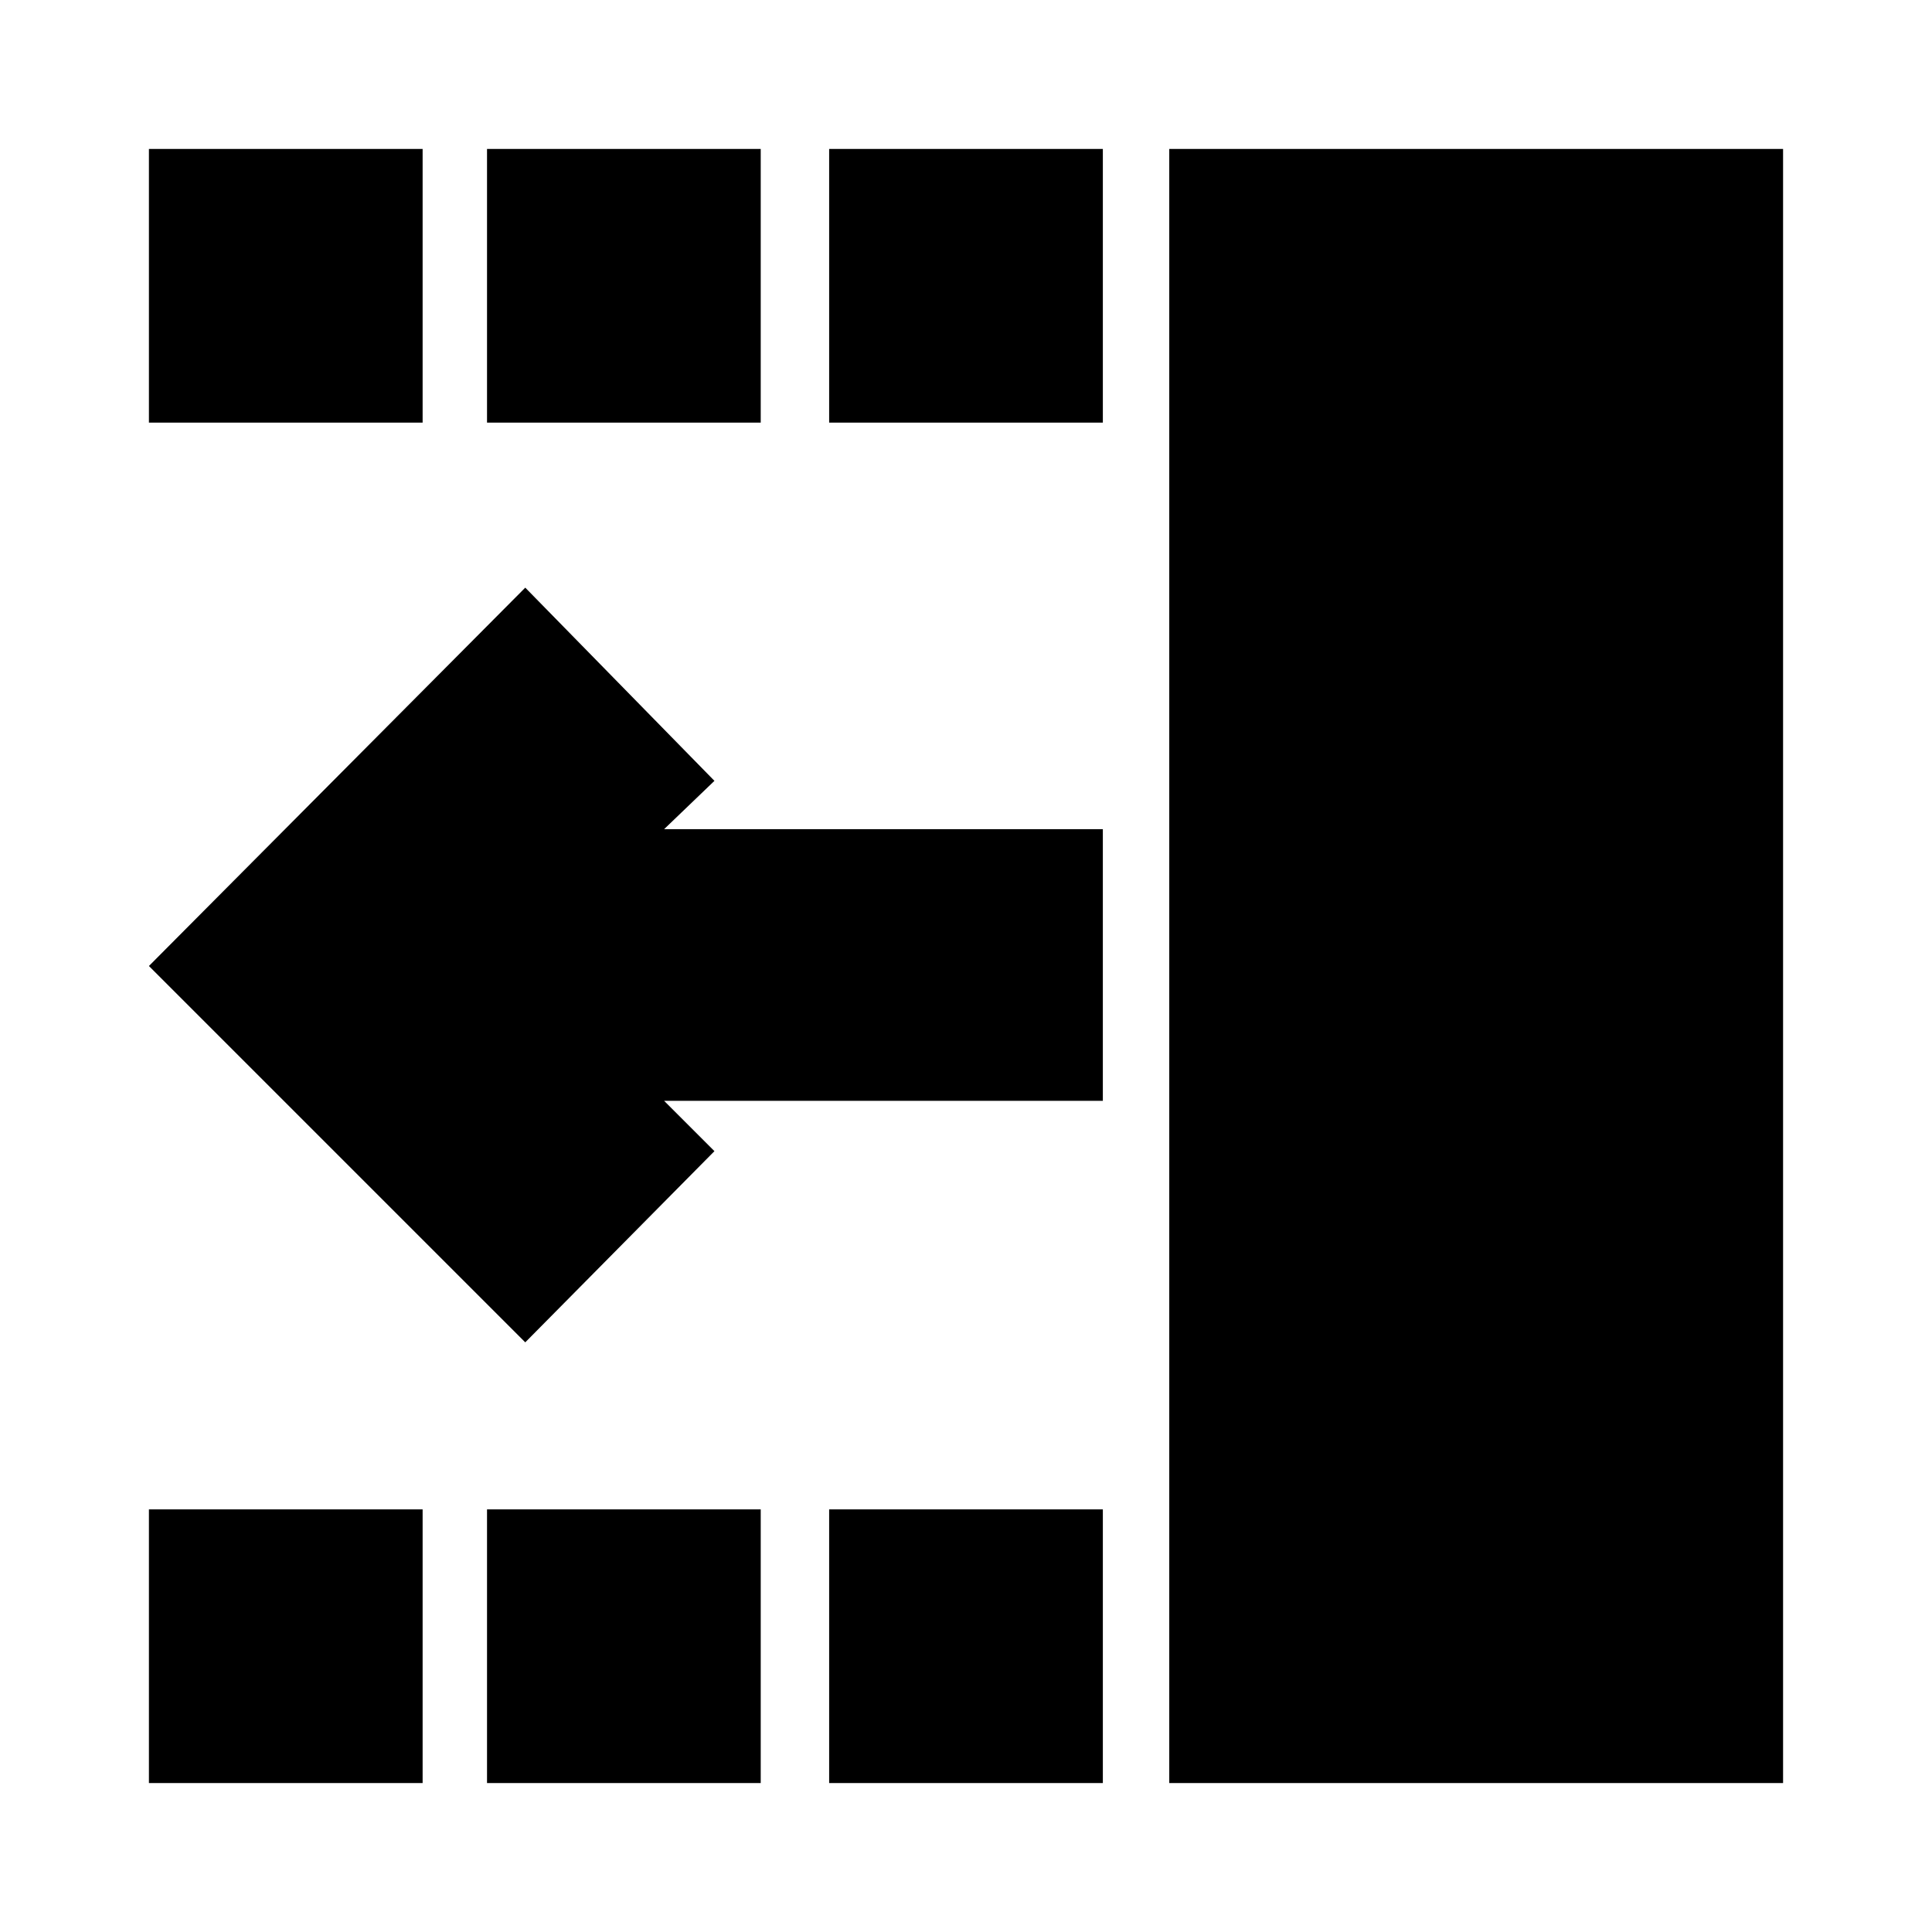 <svg xmlns="http://www.w3.org/2000/svg" height="24" viewBox="0 -960 960 960" width="24"><path d="M261-293 74-480l187-188 94 96-25 24h218v135H330l25 25-94 95ZM581-74v-812h305v812H581ZM412-750v-136h136v136H412Zm0 676v-136h136v136H412ZM242-750v-136h136v136H242Zm0 676v-136h136v136H242ZM74-750v-136h136v136H74Zm0 676v-136h136v136H74Z"/></svg>